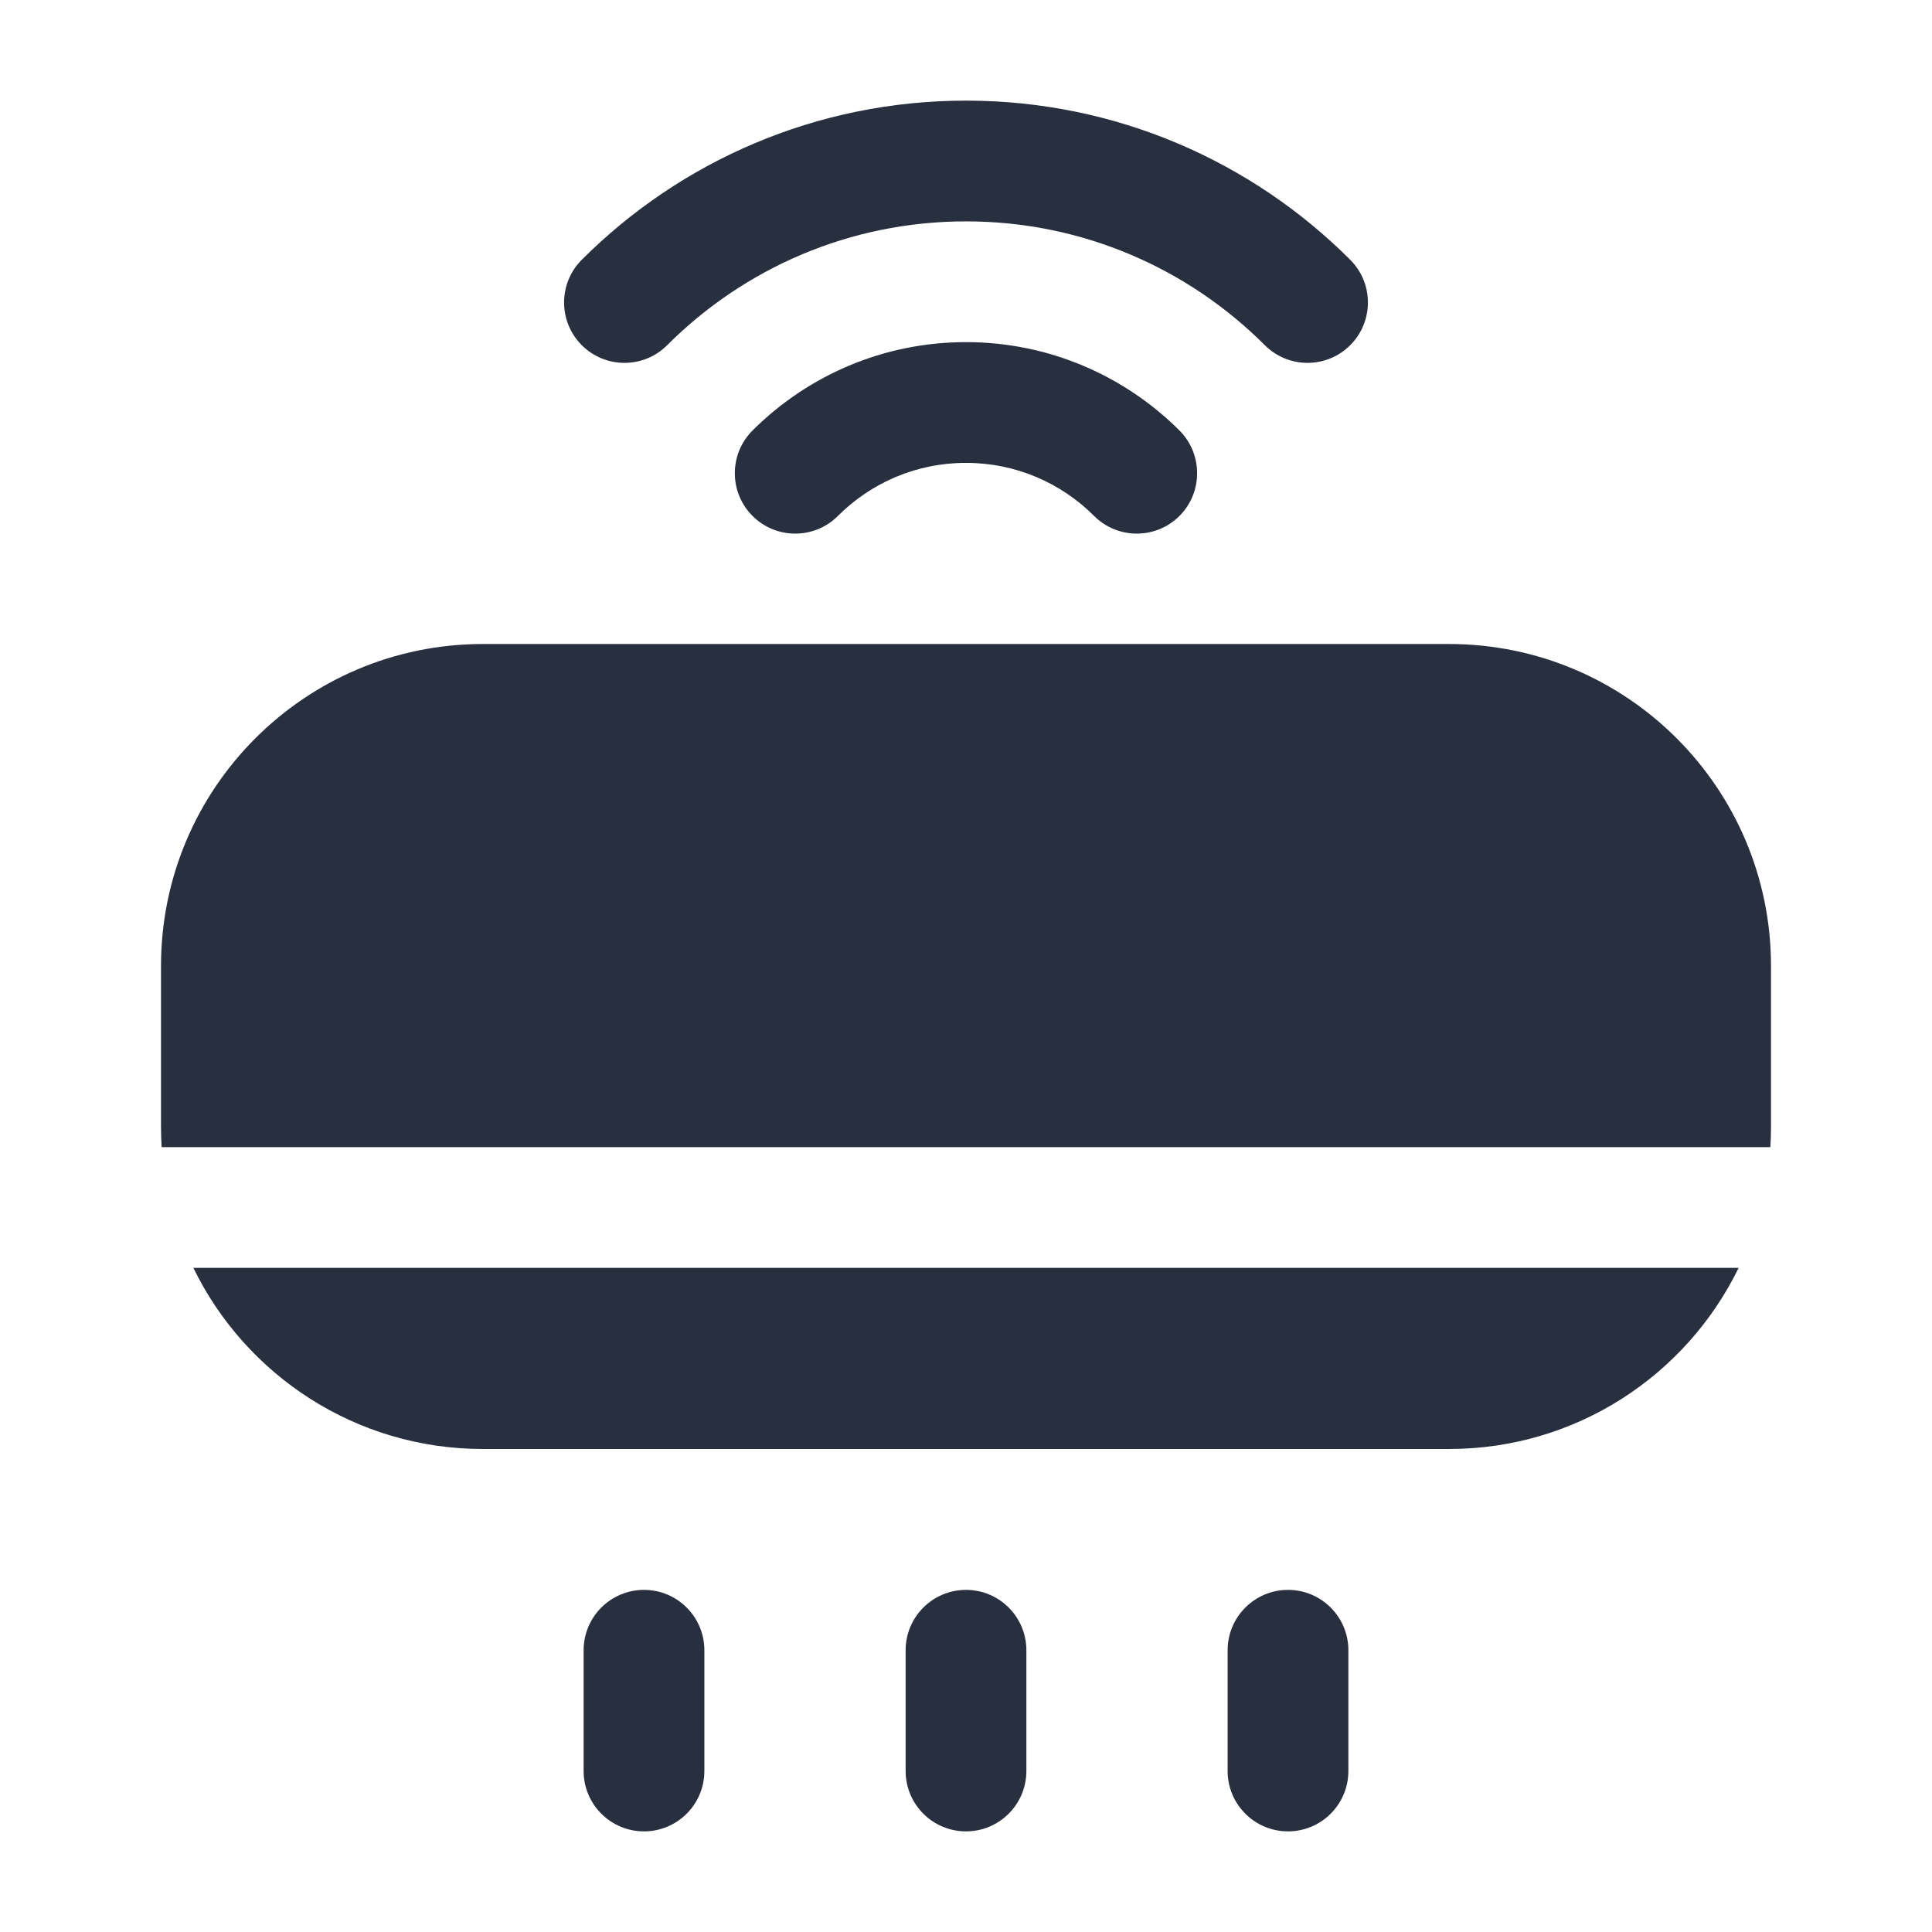 <svg width="24" height="24" viewBox="0 0 24 24" fill="none" xmlns="http://www.w3.org/2000/svg">
    <path fill-rule="evenodd" clip-rule="evenodd"
          d="M12 2.75C10.55 2.75 9.239 3.337 8.288 4.288C7.995 4.581 7.52 4.581 7.227 4.288C6.934 3.995 6.934 3.52 7.227 3.227C8.448 2.006 10.136 1.25 12 1.25C13.864 1.25 15.552 2.006 16.773 3.227C17.066 3.52 17.066 3.995 16.773 4.288C16.48 4.581 16.005 4.581 15.712 4.288C14.761 3.337 13.45 2.75 12 2.75ZM12 5.75C11.378 5.75 10.817 6.001 10.409 6.409C10.116 6.702 9.641 6.702 9.348 6.409C9.055 6.116 9.055 5.641 9.348 5.348C10.026 4.671 10.965 4.25 12 4.25C13.035 4.25 13.974 4.671 14.652 5.348C14.944 5.641 14.944 6.116 14.652 6.409C14.359 6.702 13.884 6.702 13.591 6.409C13.183 6.001 12.621 5.75 12 5.75ZM22 12C22 9.791 20.209 8 18 8H6C3.791 8 2 9.791 2 12V14C2 14.084 2.003 14.167 2.008 14.25H21.992C21.997 14.167 22 14.084 22 14V12ZM21.598 15.75H2.402C3.051 17.082 4.418 18 6 18L18 18C19.582 18 20.949 17.082 21.598 15.75ZM16.75 20.5C16.75 20.086 16.414 19.75 16 19.75C15.586 19.75 15.25 20.086 15.25 20.5V22C15.25 22.414 15.586 22.75 16 22.75C16.414 22.75 16.75 22.414 16.75 22V20.5ZM12 19.75C12.414 19.75 12.75 20.086 12.75 20.5V22C12.75 22.414 12.414 22.75 12 22.75C11.586 22.75 11.25 22.414 11.25 22V20.5C11.25 20.086 11.586 19.75 12 19.75ZM8.75 20.5C8.75 20.086 8.414 19.75 8 19.75C7.586 19.75 7.25 20.086 7.25 20.5V22C7.25 22.414 7.586 22.75 8 22.75C8.414 22.75 8.75 22.414 8.75 22V20.5Z"
          fill="#28303F"/>
</svg>
